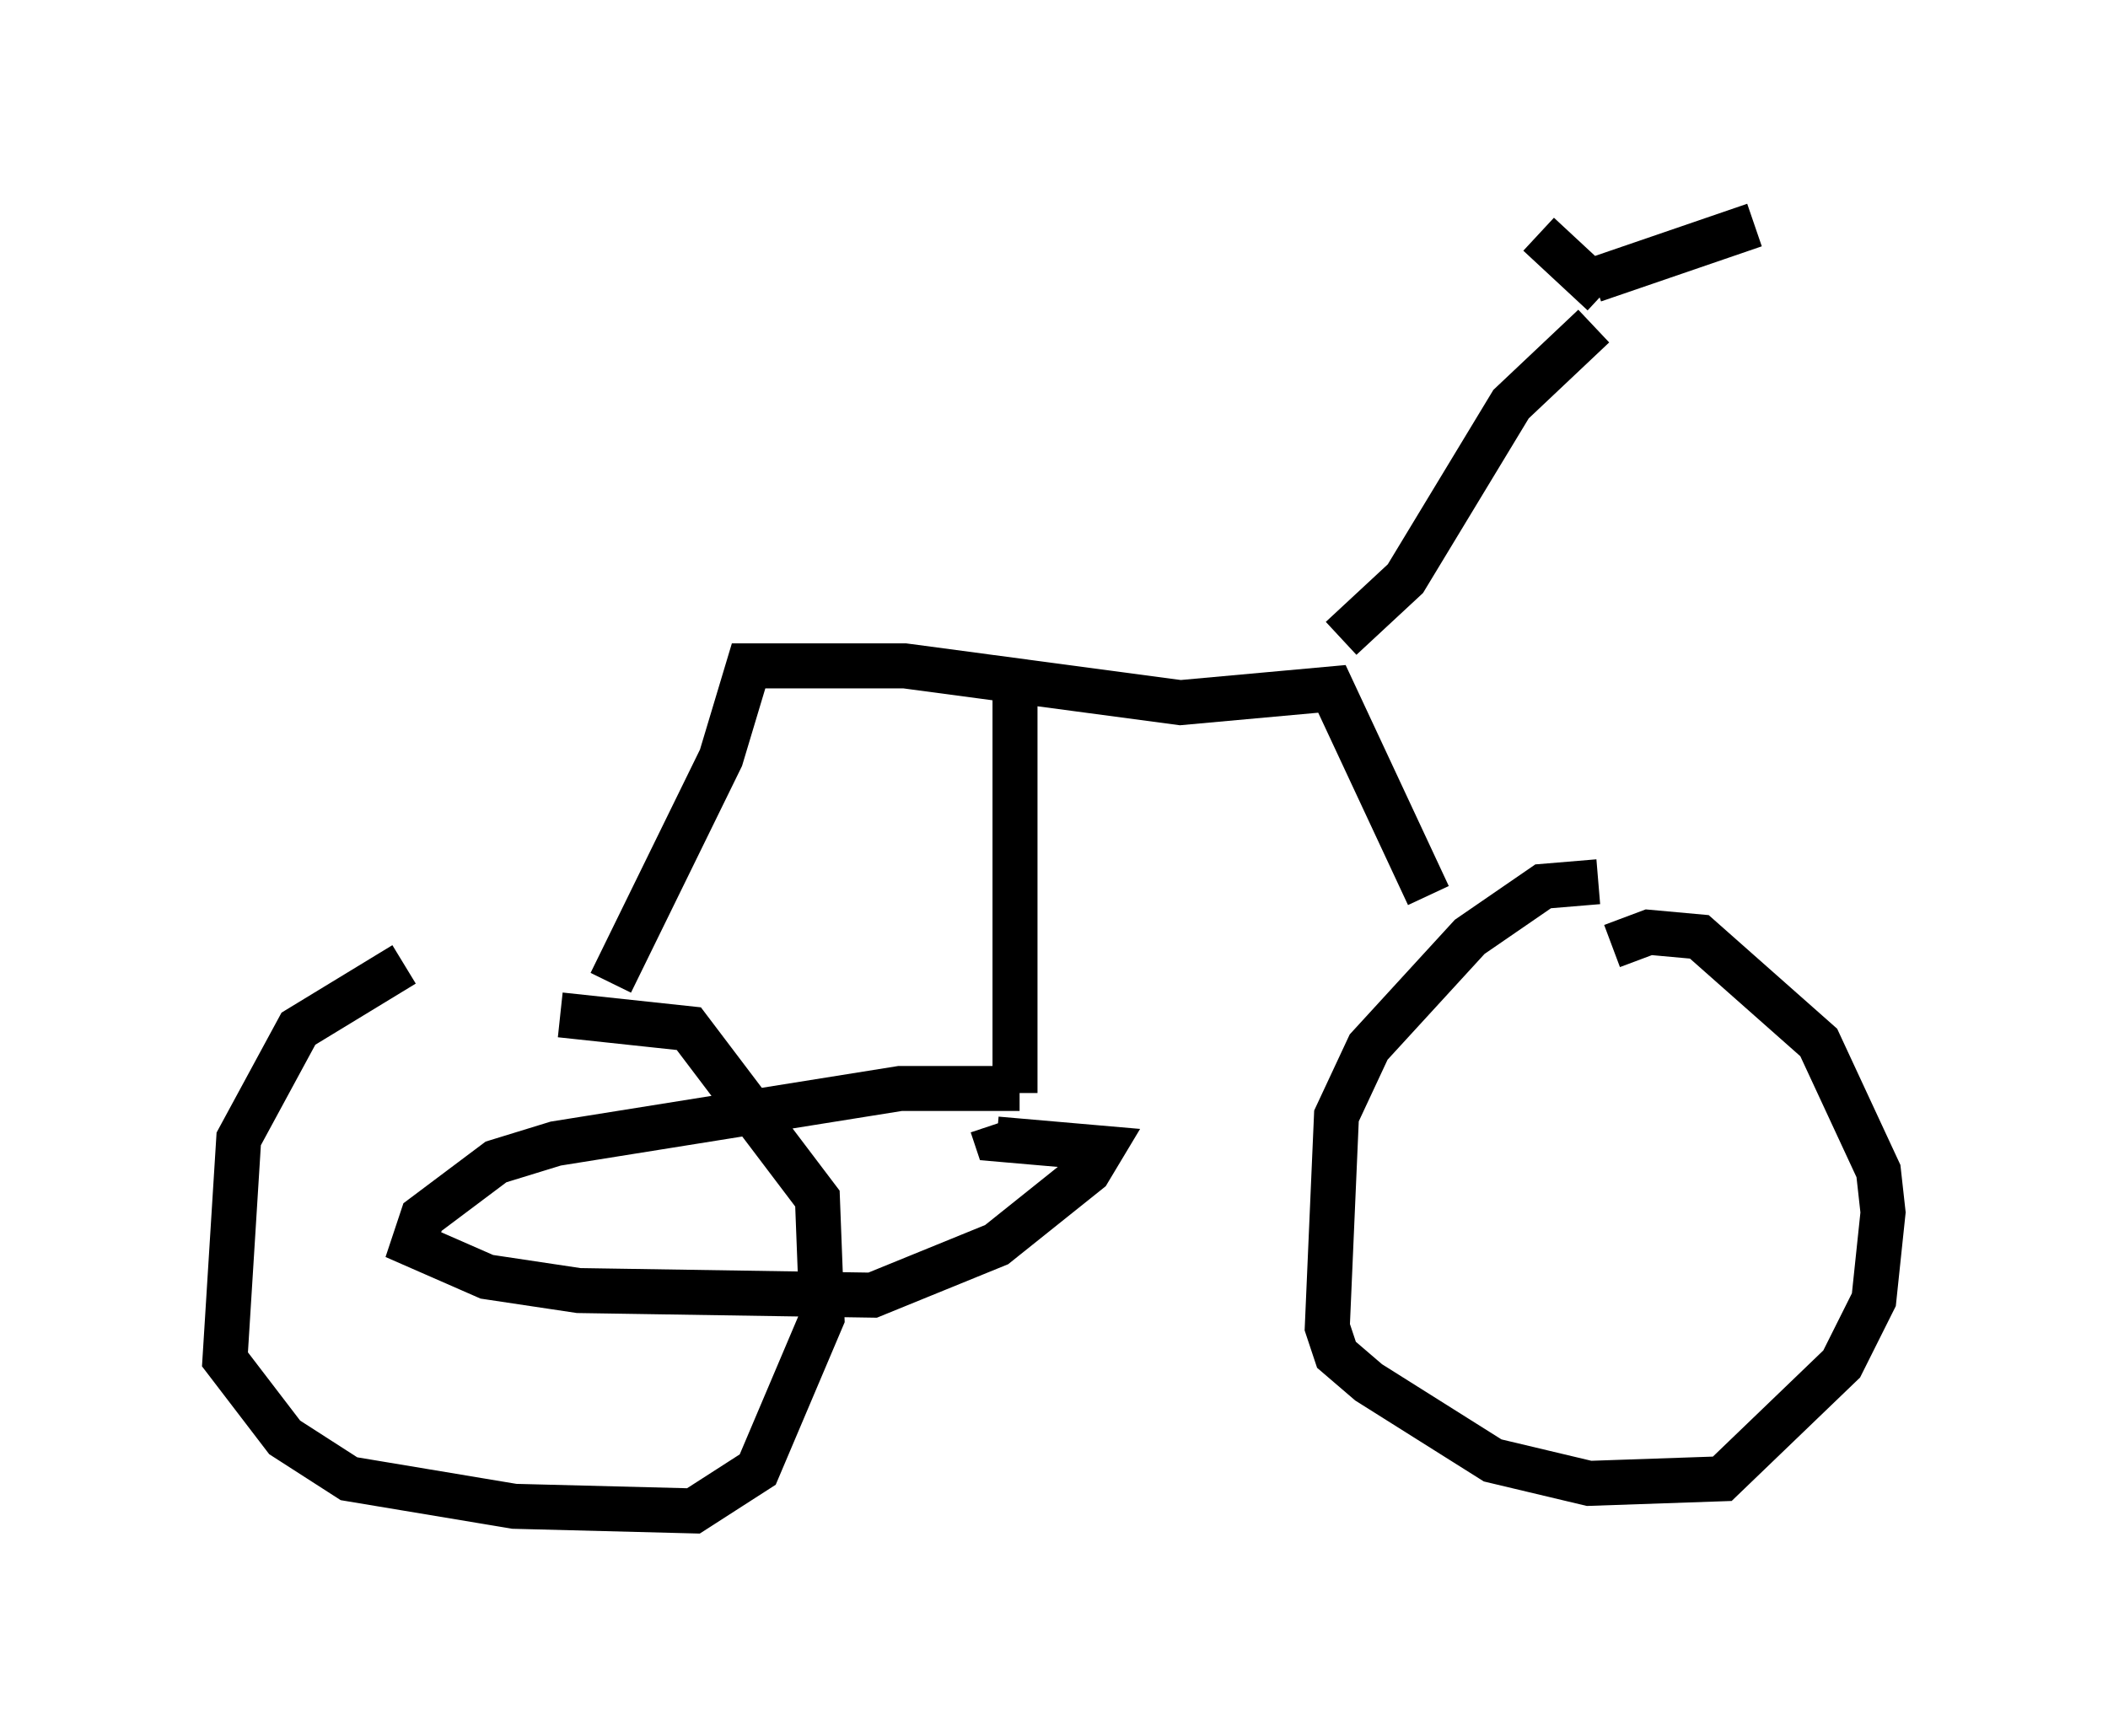 <?xml version="1.0" encoding="utf-8" ?>
<svg baseProfile="full" height="38.584" version="1.1" width="46.852" xmlns="http://www.w3.org/2000/svg" xmlns:ev="http://www.w3.org/2001/xml-events" xmlns:xlink="http://www.w3.org/1999/xlink"><defs /><rect fill="white" height="38.584" width="46.852" x="0" y="0" /><path d="M12.044, 21.64 m-3.063, -0.204 l-2.348, 1.429 -1.327, 2.45 l-0.306, 4.9 1.327, 1.735 l1.429, 0.919 3.675, 0.613 l3.981, 0.102 1.429, -0.919 l1.429, -3.369 -0.102, -2.654 l-2.858, -3.777 -2.858, -0.306 m23.071, -2.96 l-1.225, 0.102 -1.633, 1.123 l-2.246, 2.45 -0.715, 1.531 l-0.204, 4.696 0.204, 0.613 l0.715, 0.613 2.756, 1.735 l2.144, 0.51 2.96, -0.102 l2.654, -2.552 0.715, -1.429 l0.204, -1.94 -0.102, -0.919 l-1.327, -2.858 -2.654, -2.348 l-1.123, -0.102 -0.817, 0.306 m-22.254, 0.817 l2.45, -5.002 0.613, -2.042 l3.471, 0.0 6.125, 0.817 l3.369, -0.306 2.144, 4.594 m-1.94, -5.717 l1.429, -1.327 2.348, -3.879 l1.838, -1.735 m0.204, -0.715 l-1.429, -1.327 m1.225, 1.021 l3.573, -1.225 m-16.64, 10.719 l0.0, 0.0 m0.204, -0.817 l0.0, 9.392 m0.102, -0.102 l-2.654, 0.0 -7.656, 1.225 l-1.327, 0.408 -1.633, 1.225 l-0.204, 0.613 1.633, 0.715 l2.042, 0.306 6.533, 0.102 l2.756, -1.123 2.042, -1.633 l0.306, -0.51 -2.348, -0.204 l-0.102, -0.306 " fill="none" stroke="black" stroke-width="1" /></svg>